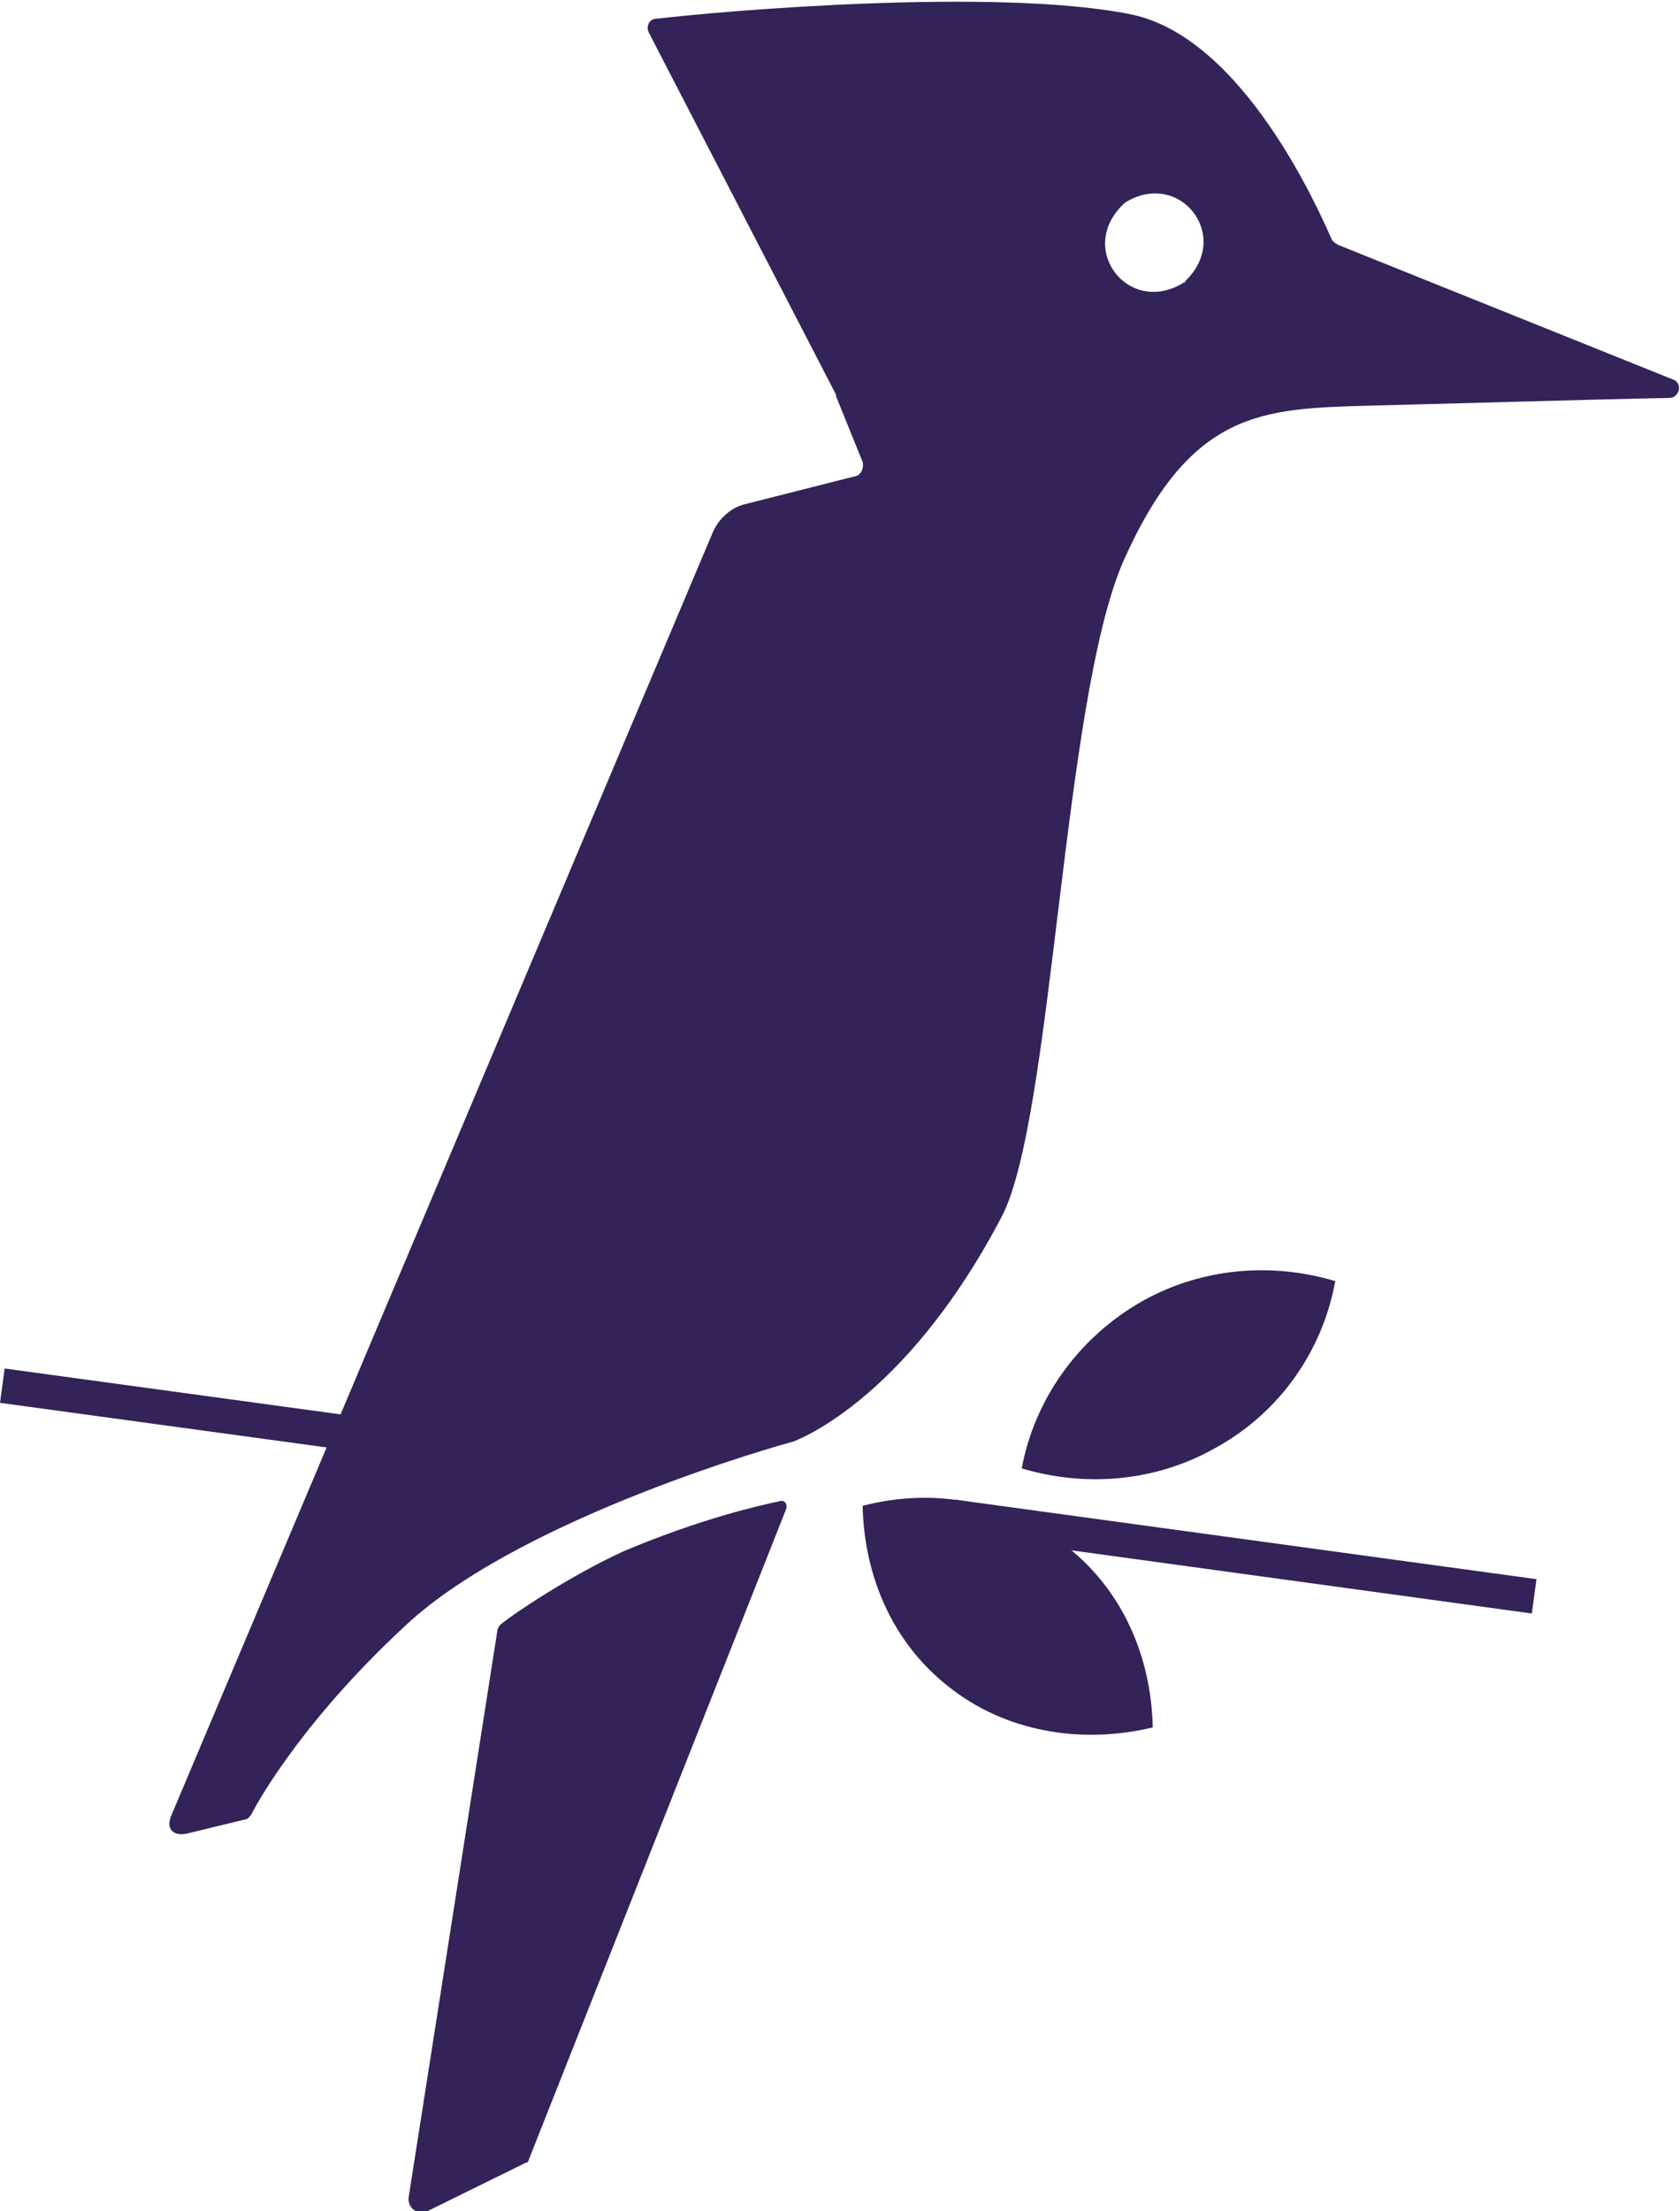 <?xml version="1.0" encoding="utf-8"?>
<!-- Generator: Adobe Illustrator 22.1.0, SVG Export Plug-In . SVG Version: 6.00 Build 0)  -->
<svg version="1.1" id="Ebene_1" xmlns="http://www.w3.org/2000/svg" xmlns:xlink="http://www.w3.org/1999/xlink" x="0px" y="0px"
	 viewBox="0 0 107.7 141.7" style="enable-background:new 0 0 107.7 141.7;" xml:space="preserve">
<style type="text/css">
	.st0{fill:#332359;}
</style>
<g>
	<g>
		<path class="st0" d="M85.8,15.7c-0.2-0.1-0.3-0.2-0.4-0.3c-0.8-1.8-5.7-13.1-13-14.5c-8.6-1.7-26.1-0.2-30.3,0.3
			c-0.5,0-0.7,0.5-0.5,0.9l12,23.2c0,0,0,0,0,0.1l1.7,4.2c0.1,0.4-0.1,0.8-0.4,0.9l-7.1,1.8c-0.9,0.2-1.7,0.9-2.1,1.8L11,116.3
			c-0.4,0.9,0.1,1.4,1,1.2l3.7-0.9c0.2,0,0.3-0.2,0.4-0.3c0.6-1.2,3.7-6.5,10.3-12.5C34,97.1,50,92.6,50.8,92.4
			c0,0,7.1-2.4,13.4-14.4c3.3-6.2,3.9-33,7.8-42c4.3-9.7,8.9-9.8,15.6-10c4.3-0.1,14.3-0.4,19.4-0.5c0.7,0,0.9-1,0.2-1.2L85.8,15.7z
			 M75.9,18.1c-3.5,2.2-6.9-2.1-3.9-5c0,0,0.1-0.1,0.1-0.1c3.5-2.2,6.9,2.1,3.9,5C76,18,76,18.1,75.9,18.1z"/>
		<path class="st0" d="M32.1,104.1c-0.1,0.1-0.1,0.1-0.2,0.3l-5.7,36.4c-0.1,0.7,0.6,1.2,1.2,0.9l6.3-3.1c0.1,0,0.2-0.1,0.2-0.2
			l16.5-41.7c0.1-0.3-0.1-0.6-0.4-0.5c-1.4,0.3-5,1.1-10,3.2C36.5,101,32.8,103.5,32.1,104.1z"/>
	</g>
	<path class="st0" d="M68.5,99.2c3.5,2.8,5.3,7,5.4,11.5c-4.6,1.1-9.5,0.3-13.2-2.7c-3.5-2.8-5.3-7-5.4-11.5
		C59.9,95.3,64.8,96.2,68.5,99.2z"/>
	<path class="st0" d="M73.2,83.4c3.9-2.2,8.4-2.5,12.4-1.3c-0.8,4.4-3.5,8.4-7.7,10.7c-3.9,2.2-8.4,2.5-12.4,1.3
		C66.3,89.8,69,85.8,73.2,83.4z"/>
	<polygon class="st0" points="0.3,87.7 0,89.9 29.3,93.9 29.6,91.7 	"/>
	<polygon class="st0" points="98.5,101.2 61.2,96.1 61,98.3 98.2,103.4 	"/>
</g>
</svg>

